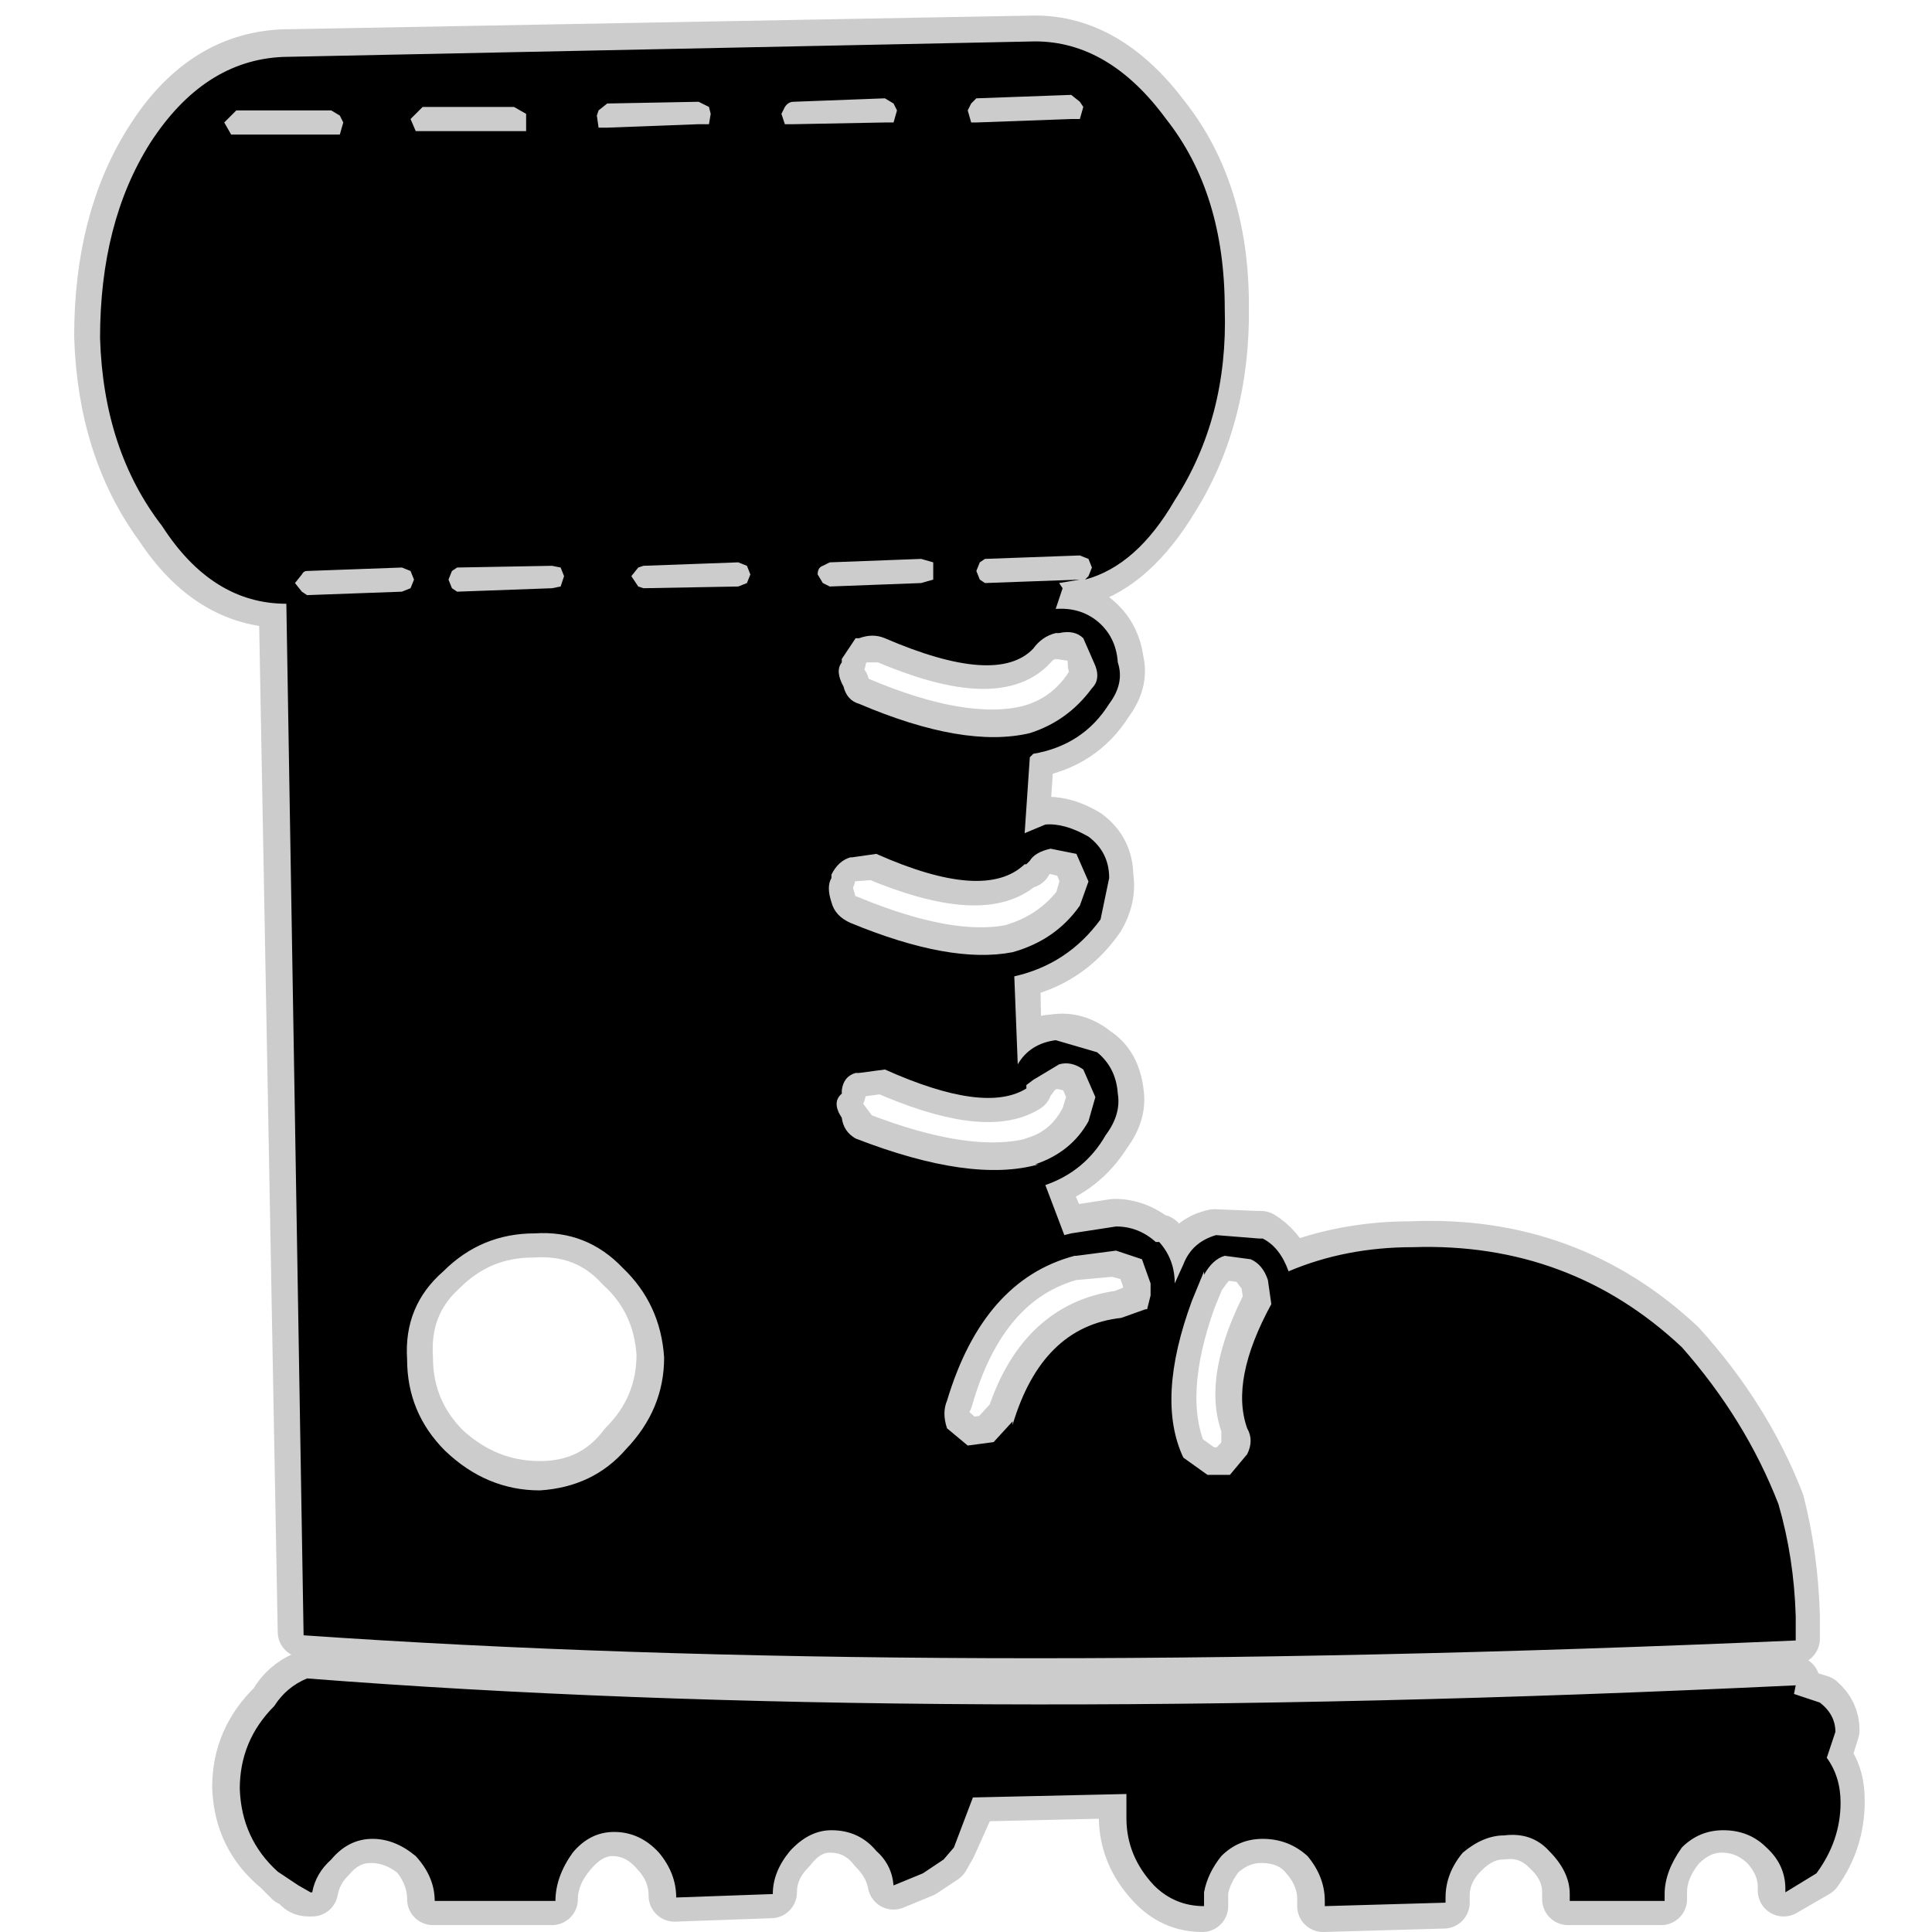 <?xml version="1.0" encoding="UTF-8" standalone="no"?>
<svg xmlns:ffdec="https://www.free-decompiler.com/flash" xmlns:xlink="http://www.w3.org/1999/xlink" ffdec:objectType="frame" height="56.0px" width="56.0px" xmlns="http://www.w3.org/2000/svg">
  <g transform="matrix(1.0, 0.0, 0.0, 1.0, 0.0, 0.0)">
    <use ffdec:characterId="42" ffdec:characterName="133_fla.Symbole123_1" height="56.0" id="back" transform="matrix(1.0, 0.0, 0.0, 1.0, 0.0, 0.0)" width="56.0" xlink:href="#sprite0"/>
    <use ffdec:characterId="44" height="55.55" id="back" transform="matrix(1.0, 0.0, 0.0, 1.0, 2.15, 0.45)" width="51.9" xlink:href="#sprite41"/>
    <use ffdec:characterId="46" height="54.05" id="up" transform="matrix(1.0, 0.0, 0.0, 1.0, 2.9, 1.2)" width="50.45" xlink:href="#sprite42"/>
  </g>
  <defs>
    <g id="sprite0" transform="matrix(1.0, 0.0, 0.0, 1.0, 0.0, 0.0)">
      <use ffdec:characterId="41" ffdec:characterName="133_fla.Symbole120_2" height="56.0" id="back" transform="matrix(1.0, 0.0, 0.0, 1.0, 0.0, 0.0)" width="56.0" xlink:href="#sprite1"/>
    </g>
    <g id="sprite1" transform="matrix(1.0, 0.0, 0.0, 1.0, 0.0, 0.0)">
      <use ffdec:characterId="40" ffdec:characterName="133_fla.Symbole117_3" height="56.0" id="back" transform="matrix(1.0, 0.0, 0.0, 1.0, 0.0, 0.0)" width="56.0" xlink:href="#sprite2"/>
    </g>
    <g id="sprite2" transform="matrix(1.0, 0.0, 0.0, 1.0, 0.0, 0.0)">
      <use ffdec:characterId="39" ffdec:characterName="133_fla.Symbole114_4" height="56.0" id="back" transform="matrix(1.0, 0.0, 0.0, 1.0, 0.0, 0.0)" width="56.0" xlink:href="#sprite3"/>
    </g>
    <g id="sprite3" transform="matrix(1.0, 0.0, 0.0, 1.0, 0.0, 0.0)">
      <use ffdec:characterId="38" ffdec:characterName="133_fla.Symbole111_5" height="56.0" id="back" transform="matrix(1.0, 0.0, 0.0, 1.0, 0.0, 0.0)" width="56.0" xlink:href="#sprite4"/>
    </g>
    <g id="sprite4" transform="matrix(1.0, 0.0, 0.0, 1.0, 0.0, 0.0)">
      <use ffdec:characterId="37" ffdec:characterName="133_fla.Symbole108_6" height="56.0" id="back" transform="matrix(1.0, 0.0, 0.0, 1.0, 0.0, 0.0)" width="56.0" xlink:href="#sprite5"/>
    </g>
    <g id="sprite5" transform="matrix(1.0, 0.0, 0.0, 1.0, 0.0, 0.0)">
      <use ffdec:characterId="36" ffdec:characterName="133_fla.Symbole105_7" height="56.0" id="back" transform="matrix(1.0, 0.0, 0.0, 1.0, 0.0, 0.0)" width="56.0" xlink:href="#sprite6"/>
    </g>
    <g id="sprite6" transform="matrix(1.0, 0.0, 0.0, 1.0, 0.0, 0.0)">
      <use ffdec:characterId="35" ffdec:characterName="133_fla.Symbole102_8" height="56.0" id="back" transform="matrix(1.0, 0.0, 0.0, 1.0, 0.0, 0.0)" width="56.0" xlink:href="#sprite7"/>
    </g>
    <g id="sprite7" transform="matrix(1.0, 0.0, 0.0, 1.0, 0.0, 0.0)">
      <use ffdec:characterId="34" ffdec:characterName="133_fla.Symbole99_9" height="56.0" id="back" transform="matrix(1.0, 0.0, 0.0, 1.0, 0.0, 0.0)" width="56.0" xlink:href="#sprite8"/>
    </g>
    <g id="sprite8" transform="matrix(1.0, 0.0, 0.0, 1.0, 0.0, 0.0)">
      <use ffdec:characterId="33" ffdec:characterName="133_fla.Symbole96_10" height="56.0" id="back" transform="matrix(1.0, 0.0, 0.0, 1.0, 0.0, 0.0)" width="56.0" xlink:href="#sprite9"/>
    </g>
    <g id="sprite9" transform="matrix(1.0, 0.0, 0.0, 1.0, 0.0, 0.0)">
      <use ffdec:characterId="32" ffdec:characterName="133_fla.Symbole93_11" height="56.0" id="back" transform="matrix(1.0, 0.0, 0.0, 1.0, 0.0, 0.0)" width="56.0" xlink:href="#sprite10"/>
    </g>
    <g id="sprite10" transform="matrix(1.0, 0.0, 0.0, 1.0, 0.0, 0.0)">
      <use ffdec:characterId="31" ffdec:characterName="133_fla.Symbole90_12" height="56.0" id="back" transform="matrix(1.0, 0.0, 0.0, 1.0, 0.0, 0.0)" width="56.0" xlink:href="#sprite11"/>
    </g>
    <g id="sprite11" transform="matrix(1.0, 0.0, 0.0, 1.0, 0.0, 0.0)">
      <use ffdec:characterId="30" ffdec:characterName="133_fla.Symbole87_13" height="56.0" id="back" transform="matrix(1.0, 0.0, 0.0, 1.0, 0.0, 0.0)" width="56.0" xlink:href="#sprite12"/>
    </g>
    <g id="sprite12" transform="matrix(1.0, 0.0, 0.0, 1.0, 0.0, 0.0)">
      <use ffdec:characterId="29" ffdec:characterName="133_fla.Symbole84_14" height="56.0" id="back" transform="matrix(1.0, 0.0, 0.0, 1.0, 0.0, 0.0)" width="56.0" xlink:href="#sprite13"/>
    </g>
    <g id="sprite13" transform="matrix(1.0, 0.0, 0.0, 1.0, 0.0, 0.0)">
      <use ffdec:characterId="28" ffdec:characterName="133_fla.Symbole81_15" height="56.0" id="back" transform="matrix(1.0, 0.0, 0.0, 1.0, 0.0, 0.0)" width="56.0" xlink:href="#sprite14"/>
    </g>
    <g id="sprite14" transform="matrix(1.0, 0.0, 0.0, 1.0, 0.0, 0.0)">
      <use ffdec:characterId="27" ffdec:characterName="133_fla.Symbole78_16" height="56.0" id="back" transform="matrix(1.0, 0.0, 0.0, 1.0, 0.0, 0.0)" width="56.0" xlink:href="#sprite15"/>
    </g>
    <g id="sprite15" transform="matrix(1.0, 0.0, 0.0, 1.0, 0.0, 0.0)">
      <use ffdec:characterId="26" ffdec:characterName="133_fla.Symbole75_17" height="56.0" id="back" transform="matrix(1.0, 0.0, 0.0, 1.0, 0.0, 0.0)" width="56.0" xlink:href="#sprite16"/>
    </g>
    <g id="sprite16" transform="matrix(1.0, 0.0, 0.0, 1.0, 0.0, 0.0)">
      <use ffdec:characterId="25" ffdec:characterName="133_fla.Symbole72_18" height="56.0" id="back" transform="matrix(1.0, 0.0, 0.0, 1.0, 0.0, 0.0)" width="56.0" xlink:href="#sprite17"/>
    </g>
    <g id="sprite17" transform="matrix(1.0, 0.0, 0.0, 1.0, 0.0, 0.0)">
      <use ffdec:characterId="24" ffdec:characterName="133_fla.Symbole69_19" height="56.0" id="back" transform="matrix(1.0, 0.0, 0.0, 1.0, 0.0, 0.0)" width="56.0" xlink:href="#sprite18"/>
    </g>
    <g id="sprite18" transform="matrix(1.0, 0.0, 0.0, 1.0, 0.0, 0.0)">
      <use ffdec:characterId="23" ffdec:characterName="133_fla.Symbole66_20" height="56.0" id="back" transform="matrix(1.0, 0.0, 0.0, 1.0, 0.0, 0.0)" width="56.0" xlink:href="#sprite19"/>
    </g>
    <g id="sprite19" transform="matrix(1.0, 0.0, 0.0, 1.0, 0.0, 0.0)">
      <use ffdec:characterId="22" ffdec:characterName="133_fla.Symbole63_21" height="56.0" id="back" transform="matrix(1.0, 0.0, 0.0, 1.0, 0.0, 0.0)" width="56.0" xlink:href="#sprite20"/>
    </g>
    <g id="sprite20" transform="matrix(1.0, 0.0, 0.0, 1.0, 0.0, 0.0)">
      <use ffdec:characterId="21" ffdec:characterName="133_fla.Symbole60_22" height="56.0" id="back" transform="matrix(1.0, 0.0, 0.0, 1.0, 0.0, 0.0)" width="56.0" xlink:href="#sprite21"/>
    </g>
    <g id="sprite21" transform="matrix(1.0, 0.0, 0.0, 1.0, 0.0, 0.0)">
      <use ffdec:characterId="20" ffdec:characterName="133_fla.Symbole57_23" height="56.0" id="back" transform="matrix(1.0, 0.0, 0.0, 1.0, 0.0, 0.0)" width="56.0" xlink:href="#sprite22"/>
    </g>
    <g id="sprite22" transform="matrix(1.0, 0.0, 0.0, 1.0, 0.0, 0.0)">
      <use ffdec:characterId="19" ffdec:characterName="133_fla.Symbole54_24" height="56.0" id="back" transform="matrix(1.0, 0.0, 0.0, 1.0, 0.0, 0.0)" width="56.0" xlink:href="#sprite23"/>
    </g>
    <g id="sprite23" transform="matrix(1.0, 0.0, 0.0, 1.0, 0.0, 0.0)">
      <use ffdec:characterId="18" ffdec:characterName="133_fla.Symbole51_25" height="56.0" id="back" transform="matrix(1.0, 0.0, 0.0, 1.0, 0.0, 0.0)" width="56.0" xlink:href="#sprite24"/>
    </g>
    <g id="sprite24" transform="matrix(1.0, 0.0, 0.0, 1.0, 0.0, 0.0)">
      <use ffdec:characterId="17" ffdec:characterName="133_fla.Symbole48_26" height="56.0" id="back" transform="matrix(1.0, 0.0, 0.0, 1.0, 0.0, 0.0)" width="56.0" xlink:href="#sprite25"/>
    </g>
    <g id="sprite25" transform="matrix(1.0, 0.0, 0.0, 1.0, 0.0, 0.0)">
      <use ffdec:characterId="16" ffdec:characterName="133_fla.Symbole45_27" height="56.0" id="back" transform="matrix(1.0, 0.0, 0.0, 1.0, 0.0, 0.0)" width="56.0" xlink:href="#sprite26"/>
    </g>
    <g id="sprite26" transform="matrix(1.0, 0.0, 0.0, 1.0, 0.0, 0.0)">
      <use ffdec:characterId="15" ffdec:characterName="133_fla.Symbole42_28" height="56.0" id="back" transform="matrix(1.0, 0.0, 0.0, 1.0, 0.0, 0.0)" width="56.0" xlink:href="#sprite27"/>
    </g>
    <g id="sprite27" transform="matrix(1.0, 0.0, 0.0, 1.0, 0.0, 0.0)">
      <use ffdec:characterId="14" ffdec:characterName="133_fla.Symbole39_29" height="56.0" id="back" transform="matrix(1.0, 0.0, 0.0, 1.0, 0.0, 0.0)" width="56.0" xlink:href="#sprite28"/>
    </g>
    <g id="sprite28" transform="matrix(1.0, 0.0, 0.0, 1.0, 0.0, 0.0)">
      <use ffdec:characterId="13" ffdec:characterName="133_fla.Symbole36_30" height="56.0" id="back" transform="matrix(1.0, 0.0, 0.0, 1.0, 0.0, 0.0)" width="56.0" xlink:href="#sprite29"/>
    </g>
    <g id="sprite29" transform="matrix(1.0, 0.0, 0.0, 1.0, 0.0, 0.0)">
      <use ffdec:characterId="12" ffdec:characterName="133_fla.Symbole33_31" height="56.0" id="back" transform="matrix(1.0, 0.0, 0.0, 1.0, 0.0, 0.0)" width="56.0" xlink:href="#sprite30"/>
    </g>
    <g id="sprite30" transform="matrix(1.0, 0.0, 0.0, 1.0, 0.0, 0.0)">
      <use ffdec:characterId="11" ffdec:characterName="133_fla.Symbole30_32" height="56.0" id="back" transform="matrix(1.0, 0.0, 0.0, 1.0, 0.0, 0.0)" width="56.0" xlink:href="#sprite31"/>
    </g>
    <g id="sprite31" transform="matrix(1.0, 0.0, 0.0, 1.0, 0.0, 0.0)">
      <use ffdec:characterId="10" ffdec:characterName="133_fla.Symbole27_33" height="56.0" id="back" transform="matrix(1.0, 0.0, 0.0, 1.0, 0.0, 0.0)" width="56.0" xlink:href="#sprite32"/>
    </g>
    <g id="sprite32" transform="matrix(1.0, 0.0, 0.0, 1.0, 0.0, 0.0)">
      <use ffdec:characterId="9" ffdec:characterName="133_fla.Symbole24_34" height="56.0" id="back" transform="matrix(1.0, 0.0, 0.0, 1.0, 0.0, 0.0)" width="56.0" xlink:href="#sprite33"/>
    </g>
    <g id="sprite33" transform="matrix(1.0, 0.0, 0.0, 1.0, 0.0, 0.0)">
      <use ffdec:characterId="8" ffdec:characterName="133_fla.Symbole21_35" height="56.0" id="back" transform="matrix(1.0, 0.0, 0.0, 1.0, 0.0, 0.0)" width="56.0" xlink:href="#sprite34"/>
    </g>
    <g id="sprite34" transform="matrix(1.0, 0.0, 0.0, 1.0, 0.0, 0.0)">
      <use ffdec:characterId="7" ffdec:characterName="133_fla.Symbole18_36" height="56.0" id="back" transform="matrix(1.0, 0.0, 0.0, 1.0, 0.0, 0.0)" width="56.0" xlink:href="#sprite35"/>
    </g>
    <g id="sprite35" transform="matrix(1.0, 0.0, 0.0, 1.0, 0.0, 0.0)">
      <use ffdec:characterId="6" ffdec:characterName="133_fla.Symbole15_37" height="56.0" id="back" transform="matrix(1.0, 0.0, 0.0, 1.0, 0.0, 0.0)" width="56.0" xlink:href="#sprite36"/>
    </g>
    <g id="sprite36" transform="matrix(1.0, 0.0, 0.0, 1.0, 0.0, 0.0)">
      <use ffdec:characterId="5" ffdec:characterName="133_fla.Symbole12_38" height="56.0" id="back" transform="matrix(1.0, 0.0, 0.0, 1.0, 0.0, 0.0)" width="56.0" xlink:href="#sprite37"/>
    </g>
    <g id="sprite37" transform="matrix(1.0, 0.0, 0.0, 1.0, 0.0, 0.0)">
      <use ffdec:characterId="4" ffdec:characterName="133_fla.Symbole9_39" height="56.0" id="back" transform="matrix(1.0, 0.0, 0.0, 1.0, 0.0, 0.0)" width="56.0" xlink:href="#sprite38"/>
    </g>
    <g id="sprite38" transform="matrix(1.0, 0.0, 0.0, 1.0, 0.0, 0.0)">
      <use ffdec:characterId="3" ffdec:characterName="133_fla.Symbole6_40" height="56.0" id="back" transform="matrix(1.0, 0.0, 0.0, 1.0, 0.0, 0.0)" width="56.0" xlink:href="#sprite39"/>
    </g>
    <g id="sprite39" transform="matrix(1.0, 0.0, 0.0, 1.0, 0.0, 0.0)">
      <use ffdec:characterId="2" height="56.0" id="back" transform="matrix(1.0, 0.0, 0.0, 1.0, 0.0, 0.0)" width="56.0" xlink:href="#sprite40"/>
    </g>
    <g id="sprite40" transform="matrix(1.0, 0.0, 0.0, 1.0, 0.0, 0.0)">
      <use ffdec:characterId="1" height="56.0" transform="matrix(1.0, 0.0, 0.0, 1.0, 0.0, 0.0)" width="56.0" xlink:href="#shape0"/>
    </g>
    <g id="shape0" transform="matrix(1.0, 0.0, 0.0, 1.0, 0.0, 0.0)">
      <path d="M56.0 56.0 L0.0 56.0 0.0 0.0 56.0 0.0 56.0 56.0" fill="#010101" fill-opacity="0.0" fill-rule="evenodd" stroke="none"/>
    </g>
    <g id="sprite41" transform="matrix(1.0, 0.0, 0.0, 1.0, 0.75, 0.75)">
      <use ffdec:characterId="43" height="55.55" transform="matrix(1.0, 0.0, 0.0, 1.0, -0.75, -0.75)" width="51.9" xlink:href="#shape1"/>
    </g>
    <g id="shape1" transform="matrix(1.0, 0.0, 0.0, 1.0, 0.75, 0.75)">
      <path d="M38.0 34.95 Q36.1 34.95 34.45 35.6 34.15 34.95 33.65 34.65 L33.55 34.65 32.3 34.6 Q31.6 34.75 31.35 35.4 L31.1 35.95 Q31.1 35.25 30.7 34.75 L30.6 34.75 Q30.05 34.3 29.4 34.3 L28.1 34.5 Q28.05 34.5 27.95 34.6 L27.3 33.1 Q28.5 32.7 29.15 31.65 29.6 31.05 29.5 30.45 29.4 29.65 28.85 29.3 28.3 28.85 27.65 28.95 26.9 29.0 26.55 29.6 L26.5 27.0 Q28.05 26.7 28.95 25.4 29.3 24.8 29.2 24.2 29.2 23.45 28.6 23.0 27.95 22.6 27.3 22.65 L26.75 22.9 26.9 20.7 27.0 20.6 Q28.45 20.35 29.2 19.15 29.65 18.55 29.5 17.95 29.4 17.2 28.85 16.75 28.4 16.35 27.65 16.4 L27.85 15.8 27.75 15.65 28.4 15.6 25.65 15.65 25.45 15.6 25.4 15.3 25.45 15.05 25.65 14.95 28.4 14.85 28.6 14.95 28.7 15.25 28.6 15.5 28.5 15.6 Q29.95 15.15 31.1 13.25 32.6 10.85 32.55 7.65 32.55 4.35 30.85 2.2 29.2 0.0 27.1 0.0 L5.3 0.4 Q2.95 0.5 1.45 2.9 0.0 5.2 0.0 8.55 0.1 11.8 1.75 14.05 3.2 16.25 5.35 16.25 L5.9 46.1 Q23.9 47.4 49.1 46.3 L49.1 45.65 Q49.05 43.9 48.65 42.35 47.7 39.9 45.8 37.8 42.55 34.75 38.0 34.95 M49.05 47.85 L49.1 47.55 Q23.9 48.8 5.95 47.4 5.35 47.65 5.05 48.2 4.0 49.2 4.0 50.6 4.05 52.05 5.15 52.95 L5.5 53.3 5.7 53.4 Q5.8 53.6 6.05 53.6 L6.15 53.6 Q6.25 53.05 6.65 52.65 7.15 52.05 7.85 52.05 8.55 52.05 9.15 52.55 9.65 53.15 9.65 53.85 L13.1 53.85 Q13.1 53.15 13.65 52.5 14.2 51.85 14.85 51.85 15.6 51.85 16.15 52.5 16.65 53.05 16.65 53.75 L19.45 53.65 Q19.45 52.95 20.0 52.4 20.5 51.75 21.15 51.75 21.95 51.75 22.45 52.4 22.9 52.85 23.0 53.4 L23.85 53.05 24.45 52.65 24.65 52.3 25.3 50.85 29.7 50.75 29.7 51.45 Q29.7 52.55 30.5 53.4 31.1 54.05 31.95 54.05 L31.95 53.85 31.95 53.6 Q32.05 53.05 32.45 52.55 33.0 52.05 33.65 52.05 34.45 52.05 34.9 52.55 35.45 53.15 35.45 53.85 L35.45 54.05 38.95 53.95 38.95 53.75 Q38.95 53.05 39.5 52.5 40.05 51.95 40.65 51.95 41.4 51.85 41.95 52.4 42.55 52.95 42.55 53.65 L42.55 53.85 45.25 53.85 45.25 53.65 Q45.25 52.95 45.8 52.3 46.35 51.75 47.0 51.75 47.75 51.75 48.3 52.3 48.8 52.85 48.8 53.5 L48.8 53.6 49.75 53.05 Q50.4 52.15 50.4 51.0 50.4 50.2 50.0 49.75 L50.25 48.95 Q50.25 48.45 49.85 48.1 L49.05 47.85 M28.45 1.9 L28.4 1.7 28.1 1.55 25.4 1.6 25.2 1.8 25.1 1.95 25.2 2.3 25.4 2.3 28.1 2.2 28.4 2.2 28.45 1.9 M22.7 1.6 L20.05 1.7 Q19.9 1.7 19.8 1.9 L19.7 2.05 19.8 2.35 20.05 2.35 22.7 2.3 23.0 2.3 23.1 1.95 23.0 1.8 22.7 1.6 M17.7 2.05 L17.6 1.9 17.35 1.7 14.65 1.8 Q14.5 1.8 14.4 1.95 L14.3 2.1 14.4 2.45 14.65 2.45 17.35 2.35 17.6 2.35 17.7 2.05 M23.75 14.95 L21.1 15.05 Q20.9 15.05 20.9 15.15 L20.75 15.4 20.9 15.65 21.1 15.75 23.75 15.65 24.1 15.6 24.1 15.3 24.1 15.05 23.75 14.95 M18.7 15.15 L18.45 15.05 15.7 15.15 15.55 15.25 Q15.4 15.3 15.4 15.5 L15.55 15.75 15.7 15.8 18.45 15.75 18.7 15.65 18.8 15.4 18.7 15.15 M21.95 17.25 L22.7 17.25 Q25.95 18.65 27.0 17.5 27.25 17.2 27.65 17.15 L27.75 17.15 28.45 17.25 Q28.8 17.5 28.8 18.05 28.95 18.5 28.7 18.7 28.05 19.7 26.9 20.0 25.0 20.45 21.95 19.15 21.6 19.05 21.55 18.65 21.25 18.25 21.45 17.95 L21.45 17.9 Q21.6 17.45 21.9 17.25 L21.95 17.25 M12.3 2.2 L12.3 2.05 11.95 1.9 9.3 1.9 Q9.15 1.9 9.15 2.05 L8.95 2.2 9.15 2.55 11.95 2.55 12.3 2.55 12.3 2.2 M3.75 2.65 L3.95 2.65 6.65 2.65 6.9 2.65 7.0 2.3 6.9 2.1 6.65 1.95 3.95 1.95 3.75 2.1 3.6 2.3 3.75 2.65 M5.8 15.4 L5.6 15.65 5.8 15.9 5.95 16.0 8.7 15.9 8.95 15.8 9.05 15.6 8.95 15.3 8.7 15.25 5.95 15.3 5.8 15.4 M13.3 15.75 L13.4 15.5 13.3 15.25 13.05 15.15 10.35 15.25 10.15 15.3 10.1 15.6 10.15 15.8 10.35 15.9 13.05 15.8 13.3 15.75 M12.55 34.5 Q14.1 34.4 15.1 35.5 16.2 36.5 16.3 38.05 16.3 39.6 15.2 40.7 14.3 41.9 12.75 41.9 11.2 41.9 10.0 40.8 8.9 39.7 8.9 38.15 8.8 36.6 9.9 35.6 11.0 34.5 12.55 34.5 M28.4 25.0 Q27.65 26.0 26.4 26.35 24.6 26.7 21.7 25.5 21.25 25.35 21.15 24.9 21.0 24.45 21.15 24.2 L21.15 24.1 Q21.35 23.7 21.7 23.6 L21.8 23.6 22.45 23.55 Q25.65 24.9 26.75 23.8 L26.85 23.8 26.9 23.7 Q27.1 23.45 27.5 23.35 L28.3 23.55 28.6 24.3 28.4 25.0 M28.6 31.2 Q28.1 32.2 27.1 32.5 L27.15 32.5 Q25.2 33.05 21.9 31.75 L21.45 31.15 Q21.15 30.75 21.45 30.45 L21.45 30.4 Q21.55 29.95 21.9 29.85 L21.95 29.85 22.7 29.75 Q25.65 31.05 26.85 30.3 L26.85 30.2 27.0 30.05 Q27.25 29.65 27.75 29.6 L28.45 29.75 28.8 30.55 28.6 31.2 M28.3 35.15 L29.4 35.05 30.15 35.25 30.4 35.95 30.4 36.3 30.35 36.7 30.25 36.7 29.6 36.95 Q27.25 37.25 26.4 40.05 L26.4 39.95 25.85 40.55 25.1 40.65 24.55 40.15 Q24.35 39.7 24.55 39.35 25.55 35.85 28.2 35.15 L28.3 35.15 M31.95 35.7 Q32.25 35.25 32.55 35.15 L33.35 35.25 33.8 35.85 33.9 36.5 Q32.7 38.8 33.25 40.15 L33.25 40.9 32.7 41.5 32.05 41.5 31.35 41.0 Q30.6 39.25 31.6 36.45 L31.95 35.6 31.95 35.7 Z" fill="none" stroke="#000000" stroke-linecap="round" stroke-linejoin="round" stroke-opacity="0.2" stroke-width="1.5"/>
    </g>
    <g id="sprite42" transform="matrix(1.0, 0.0, 0.0, 1.0, 0.0, 0.0)">
      <use ffdec:characterId="45" height="54.05" transform="matrix(1.0, 0.0, 0.0, 1.0, 0.0, 0.0)" width="50.45" xlink:href="#shape2"/>
    </g>
    <g id="shape2" transform="matrix(1.0, 0.0, 0.0, 1.0, 0.0, 0.0)">
      <path d="M38.05 34.95 Q42.6 34.8 45.85 37.85 47.7 39.95 48.65 42.4 49.1 43.95 49.15 45.65 L49.15 46.35 Q23.95 47.45 5.9 46.2 L5.4 16.3 Q3.25 16.3 1.8 14.05 0.1 11.85 0.0 8.6 0.0 5.25 1.45 2.95 3.0 0.55 5.3 0.45 L27.1 0.0 Q29.25 0.0 30.9 2.25 32.6 4.4 32.6 7.75 32.7 10.9 31.15 13.3 30.05 15.2 28.55 15.6 L28.65 15.5 28.75 15.25 28.65 15.0 28.4 14.9 25.65 15.0 25.5 15.1 25.4 15.35 25.5 15.6 25.65 15.7 28.4 15.6 27.8 15.7 27.9 15.85 27.7 16.45 Q28.4 16.4 28.9 16.8 29.45 17.25 29.5 18.0 29.7 18.6 29.25 19.2 28.5 20.4 27.05 20.65 L26.95 20.75 26.8 22.95 27.4 22.7 Q27.95 22.65 28.65 23.05 29.25 23.5 29.25 24.25 L29.0 25.45 Q28.05 26.75 26.5 27.1 L26.6 29.65 Q26.95 29.05 27.7 28.95 L28.9 29.3 Q29.45 29.75 29.5 30.5 29.6 31.1 29.15 31.7 28.55 32.75 27.4 33.15 L27.95 34.6 28.15 34.55 29.45 34.35 Q30.1 34.35 30.6 34.8 L30.7 34.8 Q31.15 35.3 31.15 36.0 L31.4 35.45 Q31.65 34.8 32.35 34.6 L33.6 34.7 33.7 34.7 Q34.2 34.95 34.45 35.65 36.1 34.95 38.05 34.95 M49.15 47.65 L49.1 47.9 49.85 48.15 Q50.3 48.5 50.3 49.0 L50.05 49.75 Q50.45 50.3 50.45 51.05 50.45 52.15 49.75 53.1 L48.85 53.65 48.85 53.55 Q48.85 52.85 48.3 52.35 47.8 51.85 47.05 51.85 46.35 51.85 45.85 52.35 45.35 53.05 45.35 53.7 L45.35 53.9 42.6 53.9 42.6 53.7 Q42.6 53.05 42.0 52.45 41.5 51.9 40.7 52.0 40.1 52.0 39.5 52.5 39.0 53.1 39.0 53.8 L39.0 53.95 35.5 54.05 35.5 53.9 Q35.5 53.2 35.0 52.6 34.45 52.1 33.7 52.1 33.0 52.1 32.5 52.6 32.1 53.1 32.0 53.65 L32.0 53.9 32.0 54.05 Q31.15 54.05 30.55 53.45 29.75 52.6 29.75 51.5 L29.75 50.8 25.3 50.9 24.75 52.35 24.45 52.7 23.85 53.1 23.0 53.45 Q22.95 52.85 22.5 52.45 22.0 51.85 21.2 51.85 20.55 51.85 20.0 52.45 19.5 53.05 19.5 53.7 L16.7 53.8 Q16.7 53.1 16.2 52.5 15.65 51.9 14.9 51.9 14.2 51.9 13.7 52.5 13.2 53.2 13.2 53.9 L9.7 53.9 Q9.7 53.2 9.15 52.6 8.55 52.1 7.9 52.1 7.2 52.1 6.7 52.7 6.25 53.1 6.15 53.65 L6.1 53.65 5.75 53.45 5.6 53.35 5.15 53.05 Q4.1 52.1 4.05 50.65 4.05 49.25 5.05 48.25 5.4 47.7 6.0 47.45 23.95 48.85 49.15 47.65 M28.5 1.9 L28.4 1.75 28.15 1.55 25.4 1.65 25.25 1.8 25.15 2.0 25.25 2.35 25.4 2.35 28.15 2.25 28.4 2.25 28.5 1.9 M23.0 2.35 L23.1 2.0 23.0 1.8 22.75 1.65 20.1 1.75 Q19.95 1.75 19.85 1.9 L19.75 2.1 19.85 2.4 20.1 2.4 22.75 2.35 23.0 2.35 M17.7 2.1 L17.65 1.9 17.35 1.75 14.7 1.8 14.45 2.0 14.4 2.15 14.45 2.5 14.7 2.5 17.35 2.4 17.65 2.4 17.7 2.1 M23.8 15.0 L21.15 15.1 20.95 15.2 Q20.8 15.25 20.8 15.45 L20.95 15.7 21.15 15.8 23.8 15.7 24.15 15.6 24.15 15.35 24.15 15.1 23.8 15.0 M18.75 15.2 L18.5 15.1 15.75 15.2 15.6 15.25 15.4 15.5 15.6 15.8 15.75 15.85 18.5 15.8 18.75 15.7 18.85 15.45 18.75 15.2 M22.0 17.3 L21.9 17.3 21.5 17.9 21.5 18.0 Q21.3 18.25 21.55 18.7 21.65 19.1 22.0 19.2 25.05 20.5 26.95 20.05 28.05 19.7 28.75 18.75 29.0 18.5 28.85 18.1 L28.5 17.3 Q28.25 17.05 27.8 17.15 L27.7 17.15 Q27.3 17.25 27.05 17.6 26.0 18.7 22.75 17.3 22.4 17.15 22.0 17.3 M12.35 2.1 L12.0 1.9 9.35 1.9 9.15 2.1 9.0 2.25 9.15 2.6 12.0 2.6 12.35 2.6 12.35 2.25 12.35 2.1 M3.8 2.15 L3.6 2.35 3.8 2.7 3.95 2.7 6.7 2.7 6.95 2.7 7.05 2.35 6.95 2.15 6.7 2.0 3.95 2.0 3.8 2.15 M5.85 15.45 L5.65 15.7 5.85 15.95 6.0 16.05 8.75 15.95 9.0 15.85 9.1 15.6 9.0 15.35 8.75 15.25 6.0 15.35 Q5.9 15.35 5.85 15.45 M13.35 15.8 L13.45 15.5 13.35 15.25 13.1 15.2 10.35 15.25 10.2 15.35 10.1 15.6 10.2 15.85 10.35 15.95 13.1 15.85 13.35 15.8 M32.0 35.75 L32.0 35.65 31.65 36.5 Q30.6 39.35 31.4 41.05 L32.1 41.55 32.75 41.55 33.25 40.95 Q33.45 40.55 33.25 40.2 32.75 38.8 33.95 36.6 L33.85 35.9 Q33.7 35.45 33.35 35.3 L32.6 35.2 Q32.25 35.3 32.0 35.75 M28.3 35.2 L28.25 35.2 Q25.6 35.9 24.55 39.4 24.4 39.75 24.55 40.2 L25.15 40.7 25.9 40.6 26.45 40.0 26.45 40.1 Q27.3 37.25 29.6 37.0 L30.3 36.75 30.35 36.75 30.45 36.35 30.45 36.0 30.2 35.3 29.45 35.05 28.3 35.2 M28.85 30.6 L28.5 29.8 Q28.15 29.55 27.8 29.65 L27.05 30.1 26.85 30.25 26.85 30.35 Q25.65 31.1 22.75 29.8 L22.0 29.9 21.9 29.9 Q21.55 30.0 21.5 30.4 L21.5 30.5 Q21.2 30.75 21.5 31.2 21.55 31.6 21.9 31.8 25.25 33.1 27.2 32.55 L27.1 32.55 Q28.15 32.2 28.65 31.3 L28.85 30.6 M28.4 25.05 L28.65 24.35 28.3 23.55 27.55 23.4 Q27.1 23.5 26.95 23.75 L26.85 23.85 26.8 23.85 Q25.65 24.95 22.5 23.55 L21.8 23.65 21.75 23.65 Q21.4 23.75 21.2 24.15 L21.2 24.25 Q21.05 24.5 21.2 24.95 21.3 25.35 21.75 25.55 24.65 26.75 26.45 26.4 27.7 26.05 28.4 25.05 M12.6 34.55 Q11.05 34.55 9.95 35.65 8.8 36.65 8.9 38.2 8.9 39.75 10.0 40.85 11.2 42.0 12.75 42.0 14.3 41.9 15.25 40.8 16.35 39.65 16.35 38.15 16.25 36.6 15.15 35.55 14.1 34.45 12.6 34.55" fill="#000000" fill-rule="evenodd" stroke="none"/>
    </g>
  </defs>
</svg>
